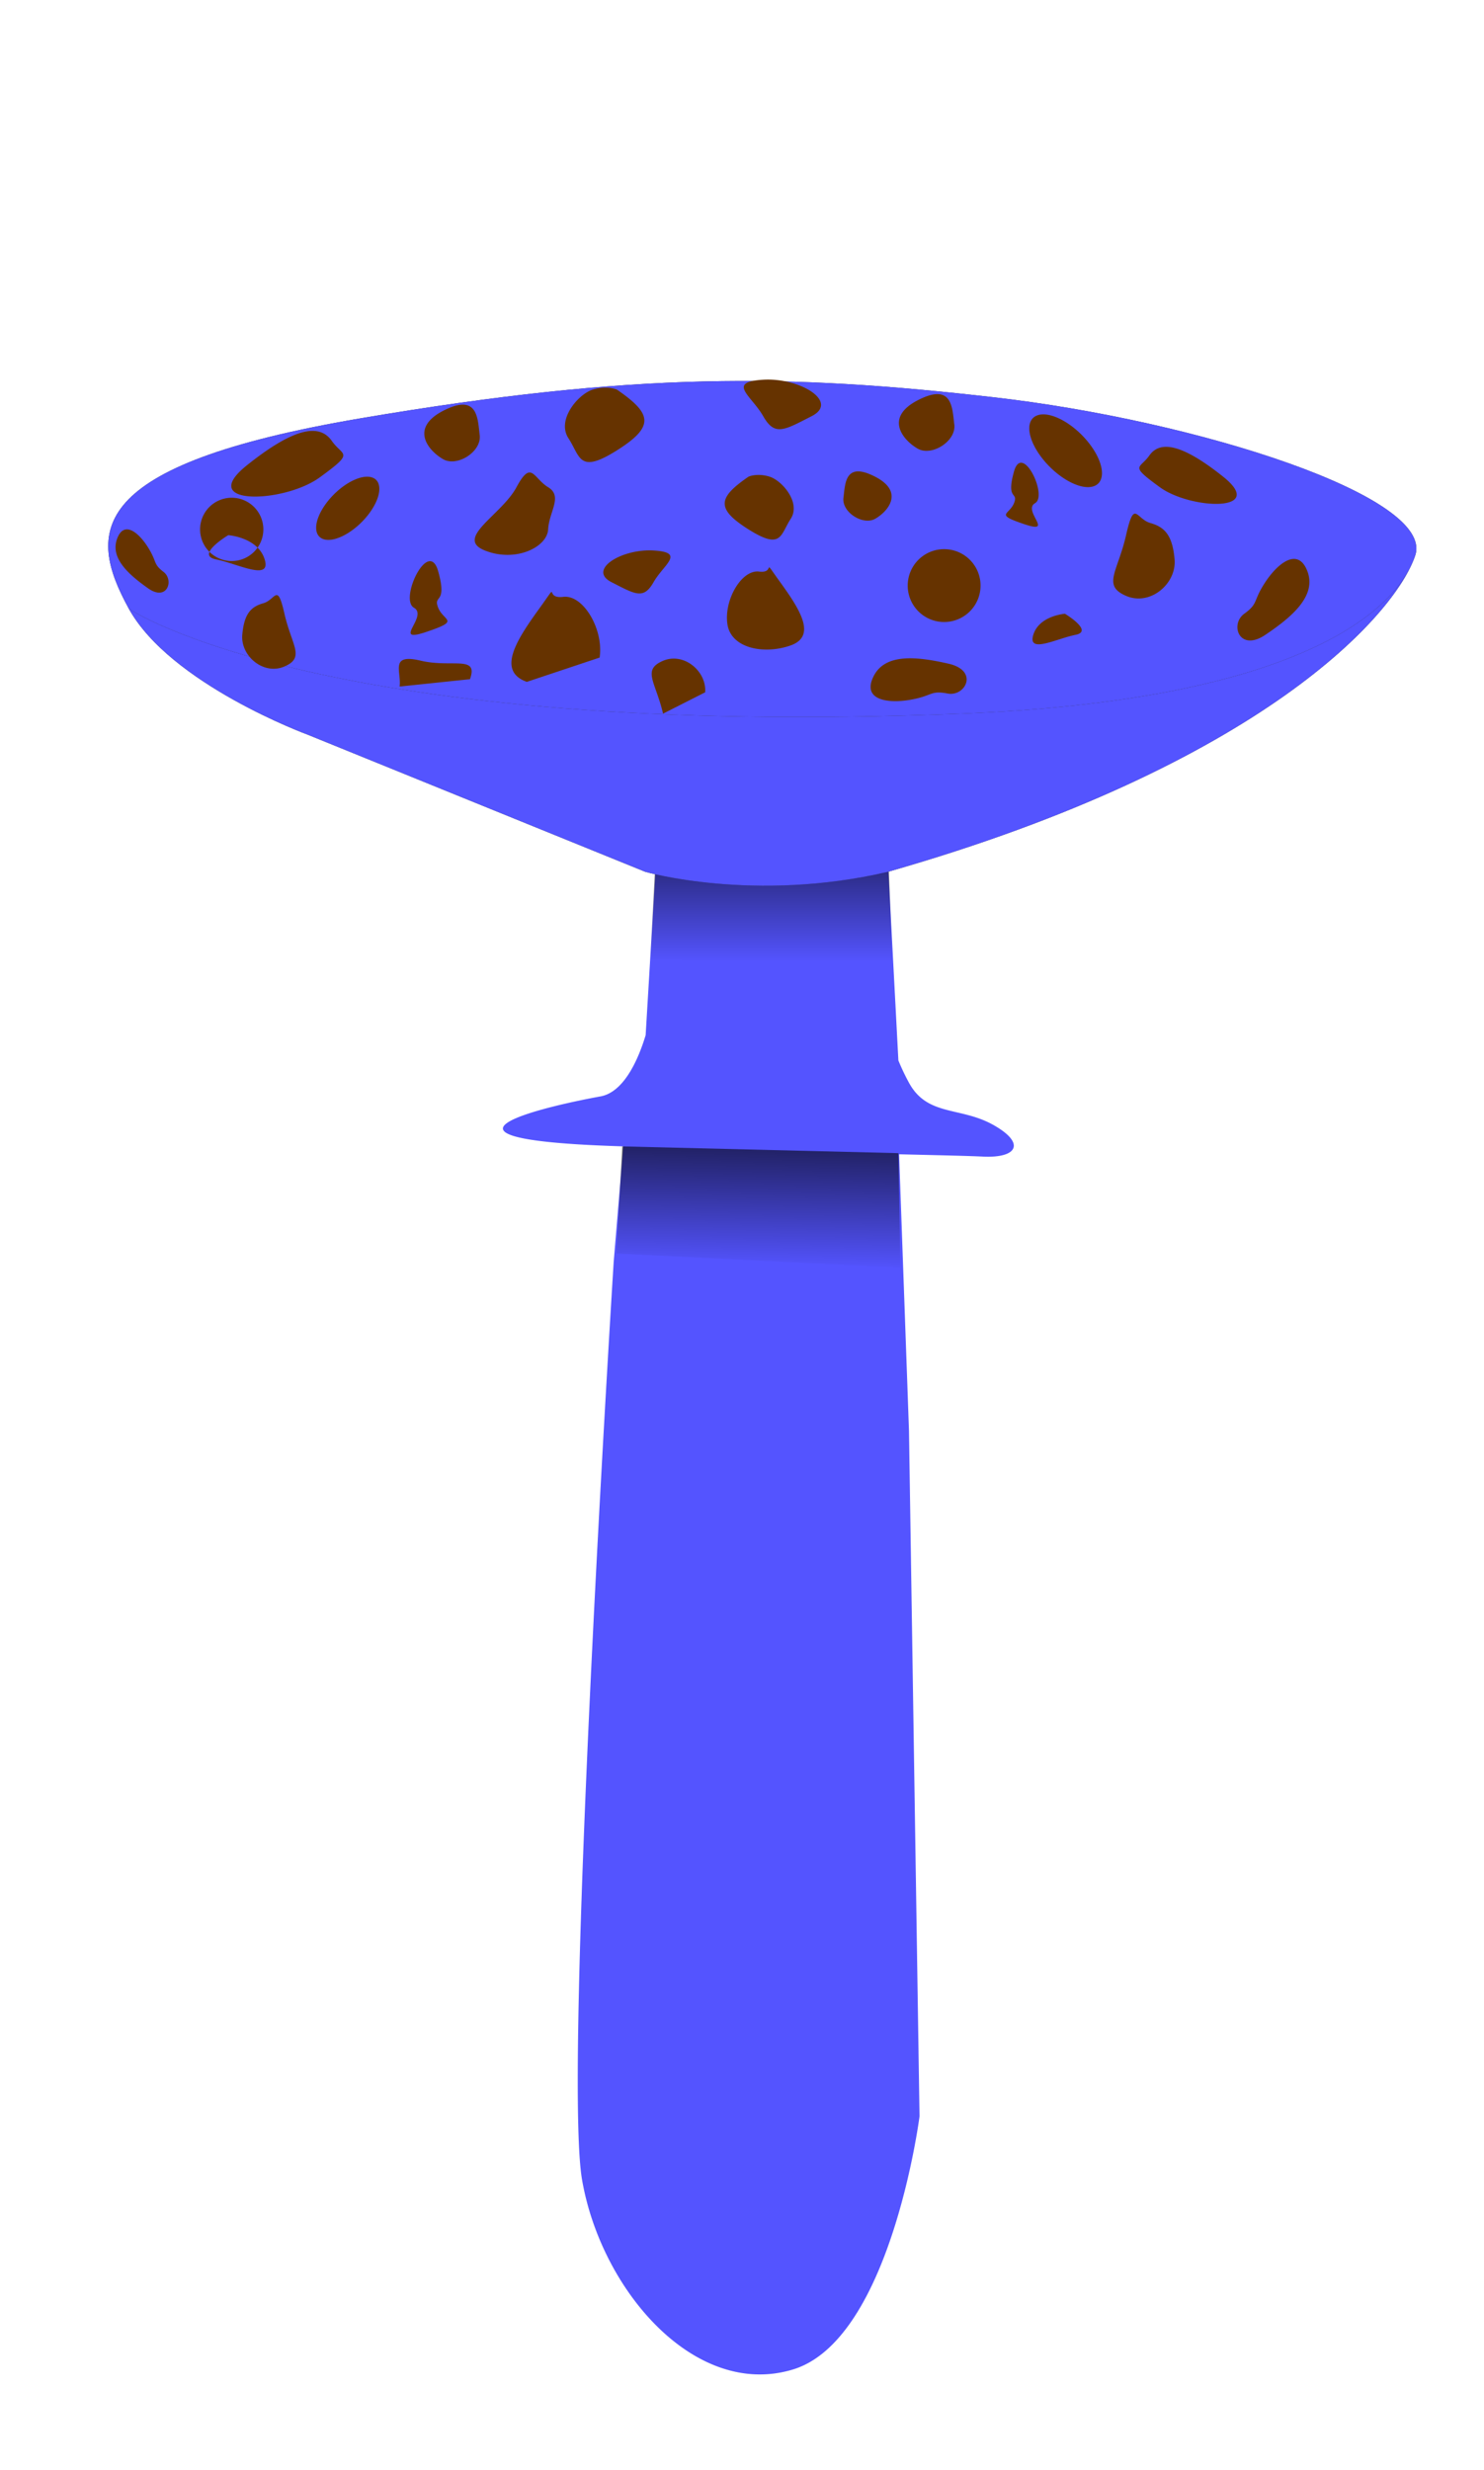 <svg xmlns="http://www.w3.org/2000/svg" xmlns:xlink="http://www.w3.org/1999/xlink" width="1202" height="2000" viewBox="0 0 1202 2000">
  <defs>
    <style>
      .cls-1, .cls-5 {
        fill: #5454ff;
      }

      .cls-1, .cls-2, .cls-3, .cls-4, .cls-5, .cls-6 {
        fill-rule: evenodd;
      }

      .cls-2 {
        fill: url(#linear-gradient);
      }

      .cls-3 {
        mix-blend-mode: multiply;
        fill: url(#linear-gradient-2);
      }

      .cls-4 {
        fill: #303030;
      }

      .cls-5 {
        mix-blend-mode: color;
      }

      .cls-6 {
        fill: #630;
      }
    </style>
    <linearGradient id="linear-gradient" x1="4810.154" y1="3234.34" x2="4808.286" y2="3332.53" gradientUnits="userSpaceOnUse">
      <stop offset="0" stop-opacity="0.612"/>
      <stop offset="1" stop-opacity="0"/>
    </linearGradient>
    <linearGradient id="linear-gradient-2" x1="4819.655" y1="3005.28" x2="4819.655" y2="3084.59" gradientUnits="userSpaceOnUse">
      <stop offset="0" stop-opacity="0.51"/>
      <stop offset="1" stop-opacity="0"/>
    </linearGradient>
  </defs>
  <g id="Artboard_1_copy_9" data-name="Artboard 1 copy 9">
    <g>
      <g id="pieds">
        <g id="colerette_inverse" data-name="colerette inverse">
          <path id="Shape_2_copy" data-name="Shape 2 copy" class="cls-1" d="M4991.05,3242.58c-11.14-.56-33.61-1.06-67.8-1.87l8,223.92,8.54,555.13s-23.22,180.89-102.51,204.97-155.43-64.07-170.85-153.73,25.63-743.02,25.63-743.02l7.8-93.67-7.8-.27c-173.83-6.11-48.1-33.43-10.65-40.21,19.87-3.6,31.38-32.42,36.54-49.57l8.28-138.28,187.94-2.54,8.49,161.27a180.71,180.71,0,0,0,8.59,18.08c14.97,27.45,41.62,19.14,68.34,34.16S5018.72,3243.96,4991.05,3242.58Z" transform="translate(-4195 -2306)"/>
          <path id="Shape_5_copy_2" data-name="Shape 5 copy 2" class="cls-2" d="M4699.06,3234.33l-4.87,86.73,230.06,11.46-1.54-92.73" transform="translate(-4195 -2306)"/>
          <path id="ombre_pied_copy" data-name="ombre pied copy" class="cls-3" d="M4917.73,3084.6l-2.84-76.04-189.13-3.28-4.16,77.87" transform="translate(-4195 -2306)"/>
        </g>
      </g>
      <g id="chapeaux">
        <g id="flat">
          <g id="SHAPES">
            <path class="cls-4" d="M4717.68,3011.98l-273.36-111.02s-111.62-40.98-145.22-102.49-34.95-115.85,187.93-153.73,346.97-36.03,512.56-17.08,357.53,80.56,341.71,128.11-123.63,169.49-427.13,256.21C4805.77,3037.28,4717.68,3011.98,4717.68,3011.98Z" transform="translate(-4195 -2306)"/>
            <path id="Shape_6_copy_3" data-name="Shape 6 copy 3" class="cls-5" d="M4717.68,3011.98l-273.36-111.02s-111.62-40.98-145.22-102.49-34.95-115.85,187.93-153.73,346.97-36.03,512.56-17.08,357.53,80.56,341.71,128.11-123.63,169.49-427.13,256.21C4805.77,3037.28,4717.68,3011.98,4717.68,3011.98ZM4299.1,2798.47c-33.61-61.51-34.95-115.85,187.93-153.73s346.97-36.03,512.56-17.08,357.53,80.56,341.71,128.11-99.96,117.27-367.34,128.11C4460.34,2904.7,4300.16,2800.42,4299.1,2798.47Z" transform="translate(-4195 -2306)"/>
            <path id="Shape_6_copy" data-name="Shape 6 copy" class="cls-1" d="M4299.1,2798.47c-33.61-61.51-34.95-115.85,187.93-153.73s346.97-36.03,512.56-17.08,357.53,80.56,341.71,128.11-99.96,117.27-367.34,128.11C4460.34,2904.7,4300.16,2800.42,4299.1,2798.47Z" transform="translate(-4195 -2306)"/>
          </g>
          <path id="POINTS" class="cls-6" d="M4382.69,2709.06a25.625,25.625,0,1,1-25.63,25.63A25.622,25.622,0,0,1,4382.69,2709.06Zm77.67,3c10.9-13.8,27.03-22.49,36.03-19.43s7.46,16.74-3.43,30.53-27.02,22.49-36.02,19.42S4449.47,2725.85,4460.36,2712.06Zm264.04,39.71c-26.11-1.54-53.65,15.66-34.17,25.62s26.01,14.31,34.17,0S4750.51,2753.31,4724.4,2751.77Zm76.88-59.78c-24.45,16.83-26.95,25.73,0,42.7s25.68,4.51,34.17-8.54-6.96-31-17.08-34.16-17.09,0-17.09,0h0Zm102.51,0c24.41,12.54,9.87,28.64,0,34.16s-27.1-5.41-25.62-17.08S4879.39,2679.44,4903.79,2691.99Zm112.52,21.46c-3.86,9.66-16.2,8.79,8.54,17.08s-1.94-11.04,8.54-17.08-10.38-49.49-17.08-25.63S5020.16,2703.78,5016.31,2713.45Zm118.13-12.92c25.1,18.28,87.42,20.32,51.26-8.54s-52.02-28.15-59.8-17.08S5109.35,2682.24,5134.44,2700.53Zm85.43,76.86c-10.35,15.67-5.25,17.01-17.08,25.62s-3.98,31.26,17.08,17.08,41.57-31.19,34.17-51.24S5230.22,2761.72,5219.87,2777.39Zm-162.31,25.62s23.64,14.13,8.54,17.08-38.96,15.61-34.17,0S5057.56,2803.01,5057.56,2803.01Zm-230.65-25.62c15.71,21.74,29.94,43.62,8.54,51.24s-48.27,2.49-51.25-17.08,11.4-44.42,25.62-42.7S4811.2,2755.65,4826.91,2777.39Zm-308.24,84.56c1.64-11.97-8.41-27.02,17.01-20.98s47.04-4.74,39.99,15.02m-150.26-52.98c5.84,25.75,17,35.38,0,42.7s-35.63-8.58-34.17-25.62,7.01-22.78,17.08-25.62S4419.57,2777.26,4425.41,2803.01Zm187.93-102.48c-12.16,22.62-50.51,41.3-25.62,51.24s50.49-2.69,51.25-17.08,12.09-26.8,0-34.16S4625.51,2677.9,4613.34,2700.53Zm346.38,50.16a29.5,29.5,0,1,1-29.5,29.5A29.5,29.5,0,0,1,4959.72,2750.69Zm117.15-86.07c-12.53-15.88-31.08-25.89-41.44-22.36s-8.59,19.27,3.95,35.15,31.08,25.89,41.44,22.36S5089.41,2680.5,5076.87,2664.62Zm-263.72-51.13c30.03-1.78,61.72,18.03,39.3,29.5s-29.92,16.48-39.3,0S4783.11,2615.26,4813.15,2613.49Zm-118.44,8.02c28.13,19.38,31,29.64,0,49.17s-29.54,5.19-39.31-9.83,8.01-35.7,19.65-39.34,19.66,0,19.66,0h0Zm243.77,8.54c-28.07,14.45-11.35,32.99,0,39.34s31.18-6.23,29.48-19.67S4966.55,2615.61,4938.48,2630.05Zm-384.41,8.54c-28.07,14.45-11.35,32.99,0,39.34s31.18-6.23,29.48-19.67S4582.14,2624.15,4554.07,2638.59Zm-4.15,159.52c4.43,11.13,18.62,10.12-9.83,19.67s2.23-12.71-9.83-19.67,11.94-56.98,19.66-29.5S4545.49,2786.98,4549.92,2798.11Zm-235.03-48.87c7.62,12.16,3.87,13.19,12.58,19.88s2.93,24.25-12.58,13.25-30.6-24.2-25.16-39.75S4307.27,2737.08,4314.89,2749.24Zm65.01-9.88s-27.19,16.26-9.83,19.66,44.83,17.97,39.31,0S4379.9,2739.36,4379.9,2739.36Zm300.78,99.13c3.43-22.53-13.11-51.15-29.48-49.17s-1.58-15.2-19.65,9.83-34.44,50.23-9.83,59.01m485.37-118.8c-6.72,29.65-19.57,40.73,0,49.17s40.98-9.89,39.3-29.51-8.06-26.23-19.65-29.5S5113.8,2709.7,5107.09,2739.36Zm-653.12-46.77c-28.86,21.05-100.56,23.4-58.96-9.83s59.84-32.41,68.79-19.67S4482.84,2671.54,4453.97,2692.59Zm478.23,180.1c18.51-3.18,15.99-7.81,30.37-5.09s25.51-18.5.75-24.15-51.19-8.94-60.74,10.18S4913.68,2875.87,4932.2,2872.69Zm-200.14,11.2c-5.98-25.72-17.2-35.29-.23-42.7s35.67,8.4,34.31,25.44" transform="translate(-4195 -2306)"/>
        </g>
      </g>
    </g>
  </g>
</svg>
